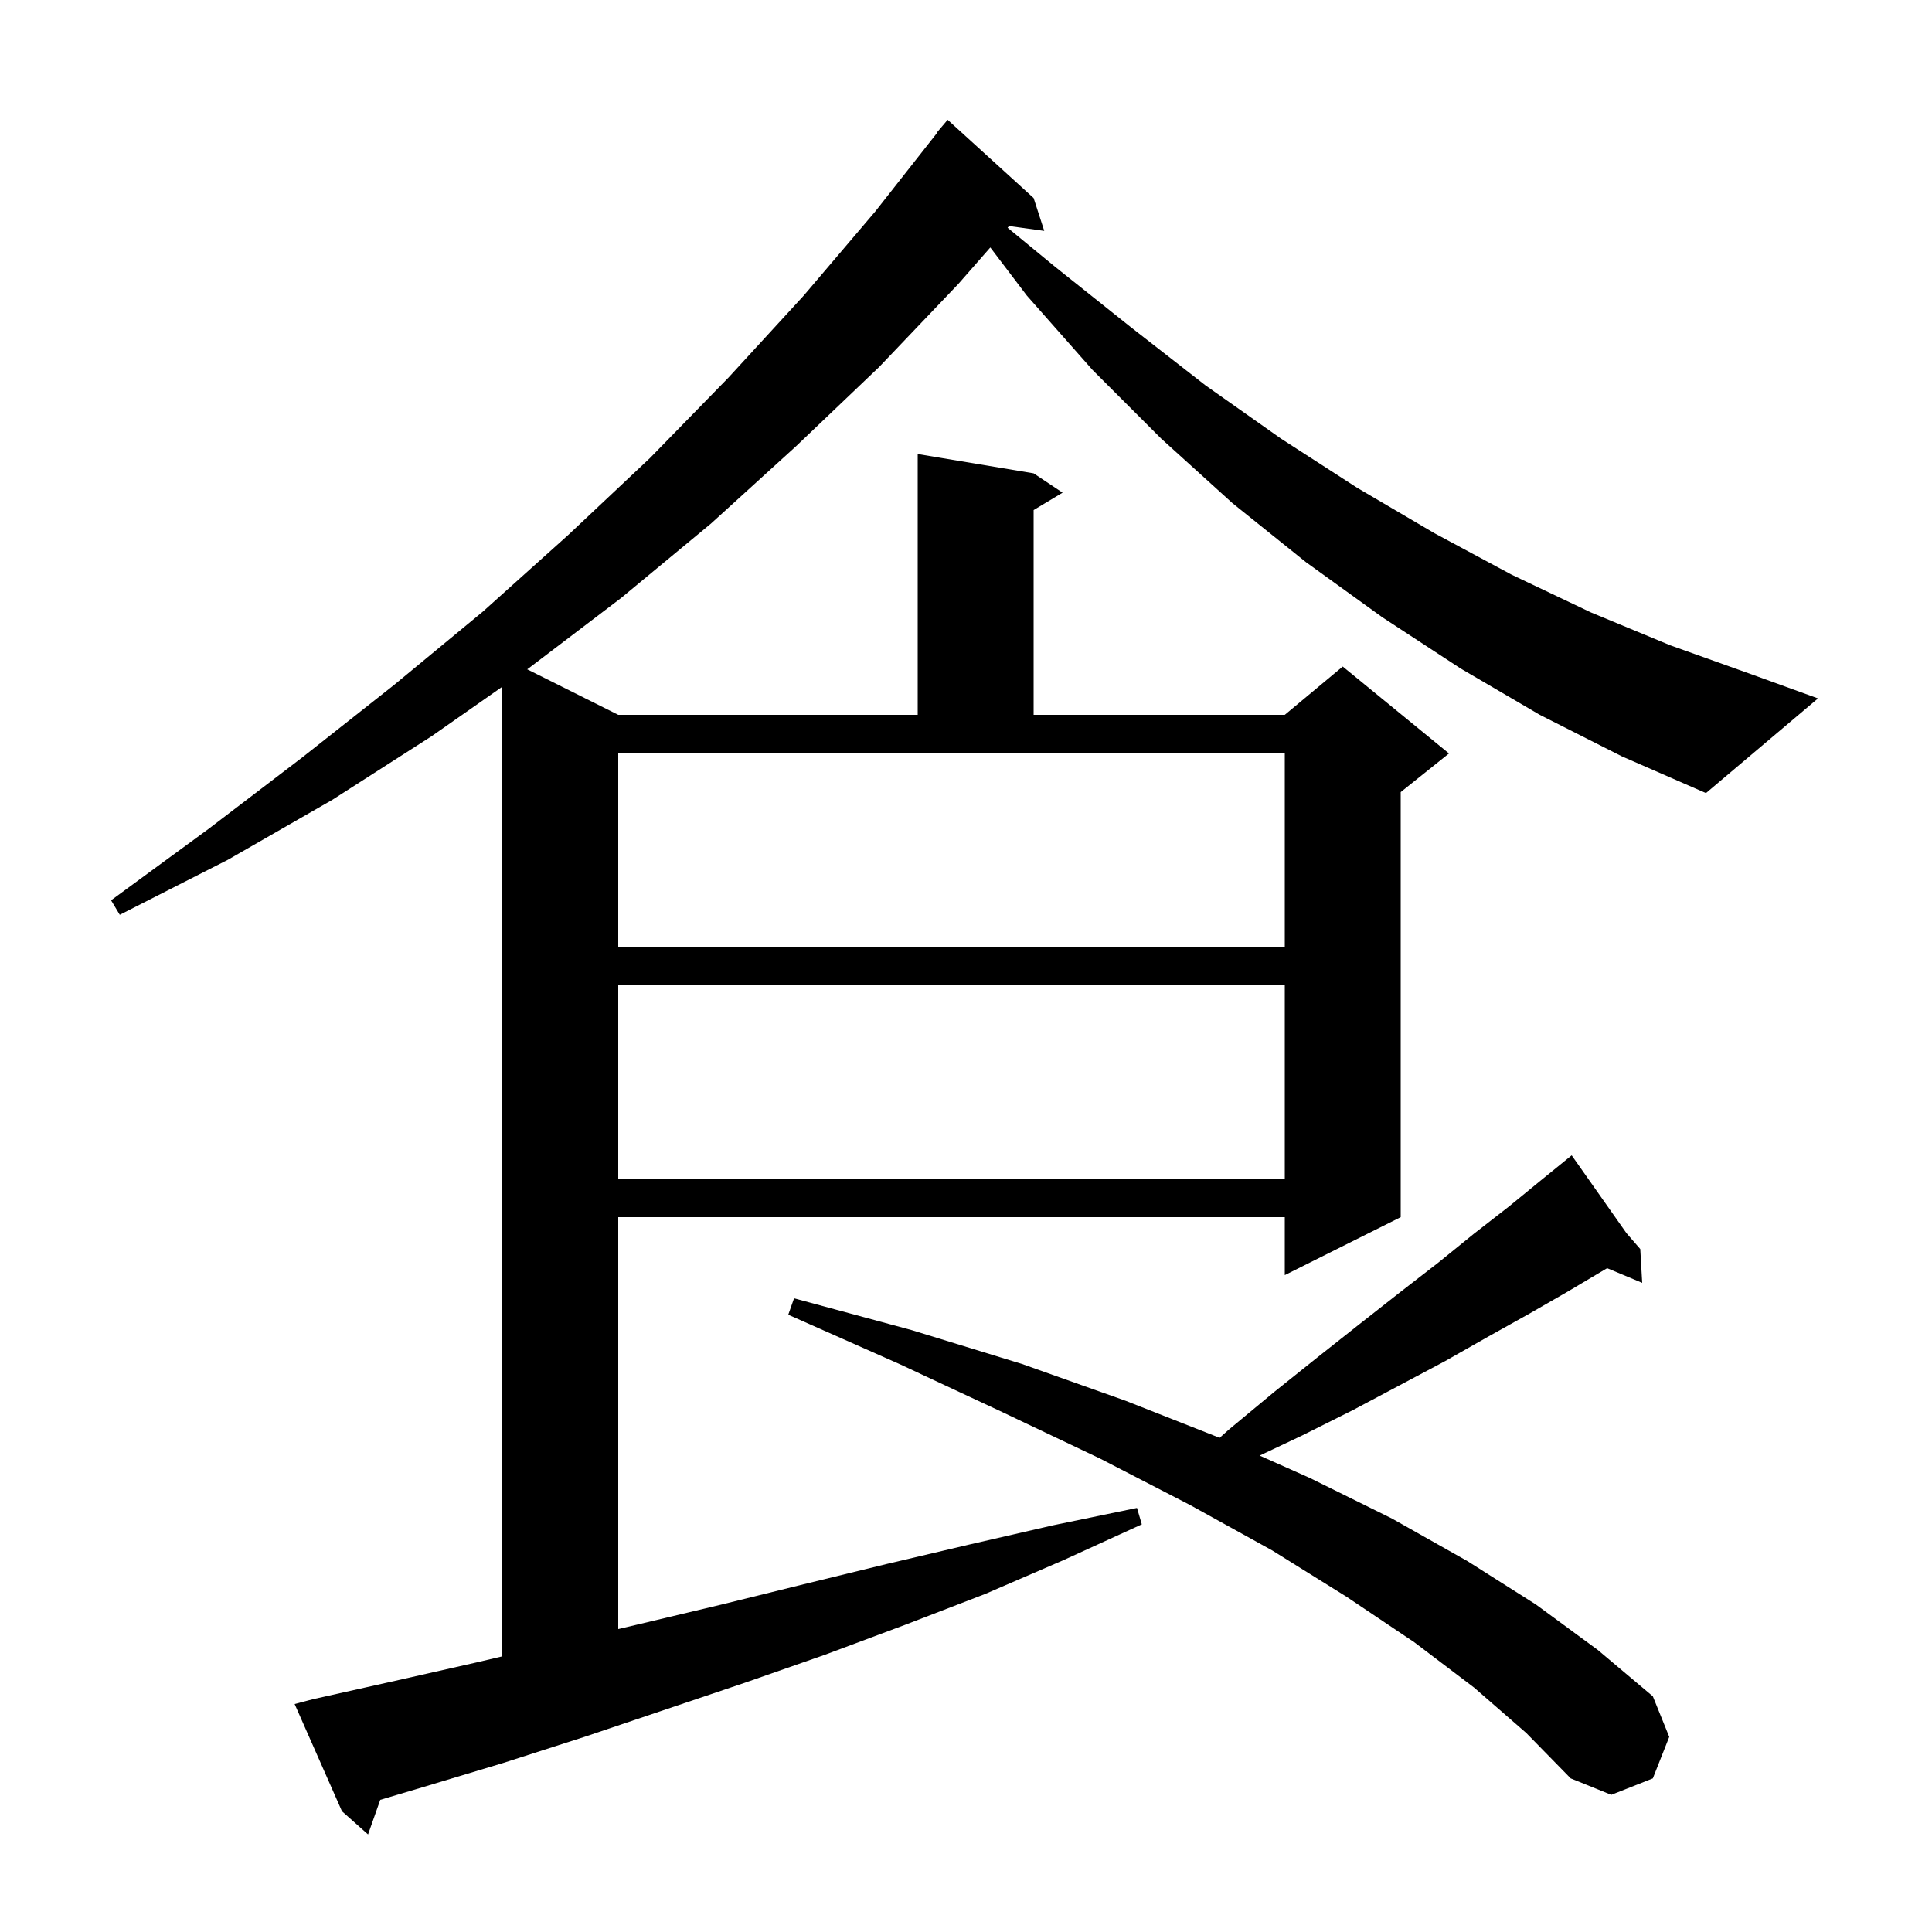<svg xmlns="http://www.w3.org/2000/svg" xmlns:xlink="http://www.w3.org/1999/xlink" version="1.1" baseProfile="full" viewBox="0 0 200 200" width="200" height="200">
<g fill="black">
<path d="M 159.4 74.0 L 151.2 69.2 L 143.1 63.9 L 135.2 58.2 L 127.6 52.1 L 120.2 45.4 L 113.1 38.3 L 106.3 30.6 L 102.517 25.616 L 99.2 29.4 L 91.0 38.0 L 82.4 46.2 L 73.6 54.2 L 64.3 61.9 L 54.7 69.2 L 54.575 69.287 L 64.0 74.0 L 95.0 74.0 L 95.0 47.0 L 107.0 49.0 L 110.0 51.0 L 107.0 52.8 L 107.0 74.0 L 133.0 74.0 L 139.0 69.0 L 150.0 78.0 L 145.0 82.0 L 145.0 126.0 L 133.0 132.0 L 133.0 126.0 L 64.0 126.0 L 64.0 168.641 L 66.3 168.1 L 74.7 166.1 L 83.2 164.0 L 91.8 161.9 L 100.3 159.9 L 109.0 157.9 L 117.7 156.1 L 118.2 157.8 L 110.1 161.5 L 102.0 165.0 L 93.7 168.2 L 85.4 171.3 L 77.1 174.2 L 60.5 179.8 L 52.1 182.5 L 43.8 185.0 L 39.363 186.32 L 38.1 189.9 L 35.4 187.5 L 30.5 176.4 L 32.4 175.9 L 40.9 174.0 L 49.3 172.1 L 52.0 171.465 L 52.0 71.09 L 44.7 76.2 L 34.4 82.8 L 23.6 89.0 L 12.4 94.7 L 11.5 93.2 L 21.6 85.8 L 31.3 78.4 L 40.8 70.9 L 50.0 63.3 L 58.8 55.4 L 67.3 47.4 L 75.4 39.1 L 83.2 30.6 L 90.6 21.9 L 97.032 13.722 L 97.0 13.7 L 98.1 12.4 L 107.0 20.5 L 108.1 23.9 L 104.46 23.398 L 104.306 23.574 L 109.2 27.6 L 117.1 33.9 L 124.8 39.9 L 132.6 45.4 L 140.5 50.5 L 148.5 55.2 L 156.5 59.5 L 164.7 63.4 L 172.9 66.8 L 181.3 69.8 L 188.2 72.3 L 176.6 82.1 L 167.9 78.3 Z M 152.6 174.7 L 146.4 170.0 L 139.4 165.3 L 131.7 160.5 L 123.2 155.8 L 113.9 151.0 L 103.8 146.2 L 93.1 141.2 L 81.6 136.1 L 82.2 134.4 L 94.4 137.7 L 105.8 141.2 L 116.5 145.0 L 126.256 148.843 L 127.2 148.0 L 131.9 144.1 L 136.4 140.5 L 140.7 137.1 L 144.9 133.8 L 148.9 130.7 L 152.6 127.7 L 156.2 124.9 L 159.5 122.2 L 161.925 120.23 L 161.9 120.2 L 161.925 120.229 L 162.7 119.6 L 168.369 127.652 L 169.8 129.3 L 170.0 132.8 L 166.372 131.283 L 166.0 131.5 L 162.3 133.7 L 158.3 136.0 L 154.0 138.4 L 149.6 140.9 L 144.9 143.4 L 140.0 146.0 L 134.8 148.6 L 130.397 150.681 L 135.6 153.0 L 144.1 157.2 L 151.9 161.6 L 159.0 166.1 L 165.4 170.8 L 171.1 175.6 L 172.8 179.8 L 171.1 184.1 L 166.8 185.8 L 162.6 184.1 L 158.0 179.4 Z M 64.0 102.0 L 64.0 122.0 L 133.0 122.0 L 133.0 102.0 Z M 64.0 98.0 L 133.0 98.0 L 133.0 78.0 L 64.0 78.0 Z " />
</g>
</svg>
